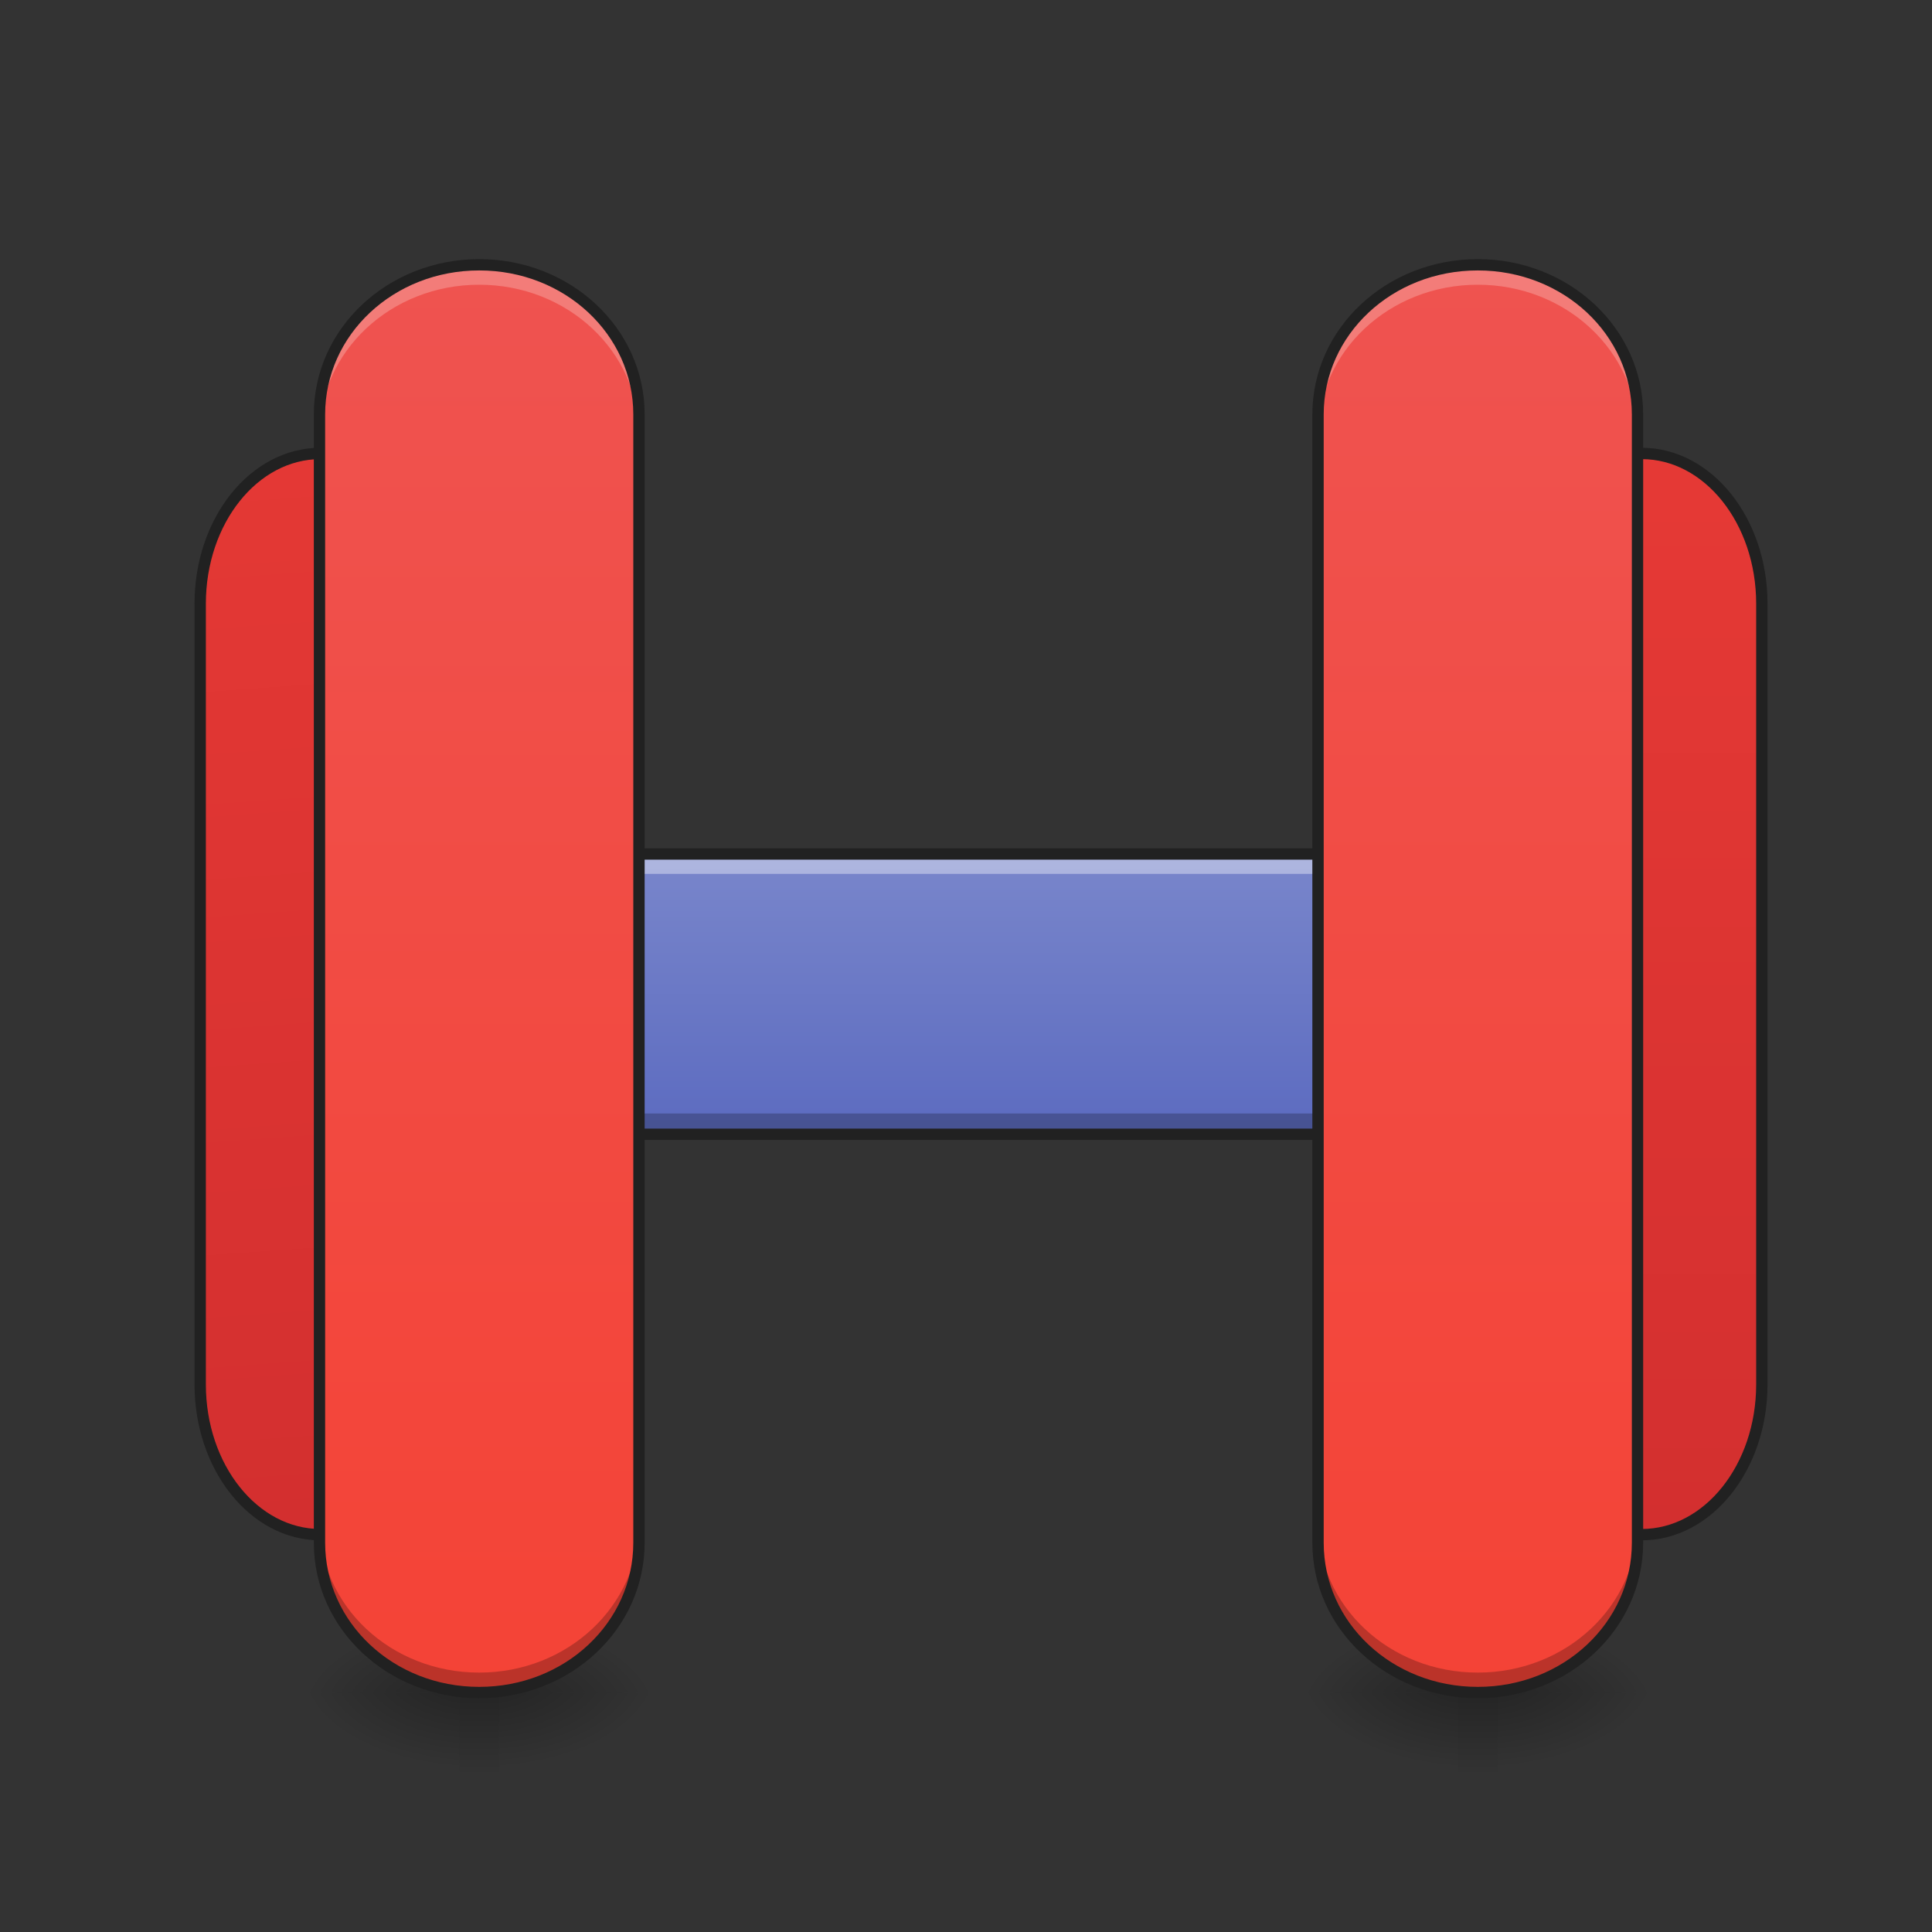 <?xml version="1.0" encoding="UTF-8"?>
<svg xmlns="http://www.w3.org/2000/svg" xmlns:xlink="http://www.w3.org/1999/xlink" width="48pt" height="48pt" viewBox="0 0 48 48" version="1.1">
<rect x="0" y="0" width="48" height="48" fill="#333333" stroke="none"/>
<defs>
<radialGradient id="radial0" gradientUnits="userSpaceOnUse" cx="450.909" cy="189.579" fx="450.909" fy="189.579" r="21.167" gradientTransform="matrix(0,-0.117,-0.211,-0,76.708,95.393)">
<stop offset="0" style="stop-color:rgb(0%,0%,0%);stop-opacity:0.314;"/>
<stop offset="0.222" style="stop-color:rgb(0%,0%,0%);stop-opacity:0.275;"/>
<stop offset="1" style="stop-color:rgb(0%,0%,0%);stop-opacity:0;"/>
</radialGradient>
<radialGradient id="radial1" gradientUnits="userSpaceOnUse" cx="450.909" cy="189.579" fx="450.909" fy="189.579" r="21.167" gradientTransform="matrix(-0,0.117,0.211,0,-3.279,-11.291)">
<stop offset="0" style="stop-color:rgb(0%,0%,0%);stop-opacity:0.314;"/>
<stop offset="0.222" style="stop-color:rgb(0%,0%,0%);stop-opacity:0.275;"/>
<stop offset="1" style="stop-color:rgb(0%,0%,0%);stop-opacity:0;"/>
</radialGradient>
<radialGradient id="radial2" gradientUnits="userSpaceOnUse" cx="450.909" cy="189.579" fx="450.909" fy="189.579" r="21.167" gradientTransform="matrix(-0,-0.117,0.211,-0,-3.279,95.393)">
<stop offset="0" style="stop-color:rgb(0%,0%,0%);stop-opacity:0.314;"/>
<stop offset="0.222" style="stop-color:rgb(0%,0%,0%);stop-opacity:0.275;"/>
<stop offset="1" style="stop-color:rgb(0%,0%,0%);stop-opacity:0;"/>
</radialGradient>
<radialGradient id="radial3" gradientUnits="userSpaceOnUse" cx="450.909" cy="189.579" fx="450.909" fy="189.579" r="21.167" gradientTransform="matrix(0,0.117,-0.211,0,76.708,-11.291)">
<stop offset="0" style="stop-color:rgb(0%,0%,0%);stop-opacity:0.314;"/>
<stop offset="0.222" style="stop-color:rgb(0%,0%,0%);stop-opacity:0.275;"/>
<stop offset="1" style="stop-color:rgb(0%,0%,0%);stop-opacity:0;"/>
</radialGradient>
<linearGradient id="linear0" gradientUnits="userSpaceOnUse" x1="255.323" y1="233.5" x2="255.323" y2="254.667" gradientTransform="matrix(0.02,0,0,0.094,31.598,20.158)">
<stop offset="0" style="stop-color:rgb(0%,0%,0%);stop-opacity:0.275;"/>
<stop offset="1" style="stop-color:rgb(0%,0%,0%);stop-opacity:0;"/>
</linearGradient>
<linearGradient id="linear1" gradientUnits="userSpaceOnUse" x1="63.5" y1="191.167" x2="42.333" y2="-105.167" gradientTransform="matrix(1,0,0,1,0,0)">
<stop offset="0" style="stop-color:rgb(82.745%,18.431%,18.431%);stop-opacity:1;"/>
<stop offset="1" style="stop-color:rgb(89.804%,22.353%,20.784%);stop-opacity:1;"/>
</linearGradient>
<linearGradient id="linear2" gradientUnits="userSpaceOnUse" x1="254" y1="85.333" x2="254" y2="11.25" gradientTransform="matrix(0.094,0,0,0.094,0,20.158)">
<stop offset="0" style="stop-color:rgb(36.078%,41.961%,75.294%);stop-opacity:1;"/>
<stop offset="1" style="stop-color:rgb(47.451%,52.549%,79.608%);stop-opacity:1;"/>
</linearGradient>
<radialGradient id="radial4" gradientUnits="userSpaceOnUse" cx="450.909" cy="189.579" fx="450.909" fy="189.579" r="21.167" gradientTransform="matrix(0,-0.117,-0.211,-0,51.9,95.393)">
<stop offset="0" style="stop-color:rgb(0%,0%,0%);stop-opacity:0.314;"/>
<stop offset="0.222" style="stop-color:rgb(0%,0%,0%);stop-opacity:0.275;"/>
<stop offset="1" style="stop-color:rgb(0%,0%,0%);stop-opacity:0;"/>
</radialGradient>
<radialGradient id="radial5" gradientUnits="userSpaceOnUse" cx="450.909" cy="189.579" fx="450.909" fy="189.579" r="21.167" gradientTransform="matrix(-0,0.117,0.211,0,-28.086,-11.291)">
<stop offset="0" style="stop-color:rgb(0%,0%,0%);stop-opacity:0.314;"/>
<stop offset="0.222" style="stop-color:rgb(0%,0%,0%);stop-opacity:0.275;"/>
<stop offset="1" style="stop-color:rgb(0%,0%,0%);stop-opacity:0;"/>
</radialGradient>
<radialGradient id="radial6" gradientUnits="userSpaceOnUse" cx="450.909" cy="189.579" fx="450.909" fy="189.579" r="21.167" gradientTransform="matrix(-0,-0.117,0.211,-0,-28.086,95.393)">
<stop offset="0" style="stop-color:rgb(0%,0%,0%);stop-opacity:0.314;"/>
<stop offset="0.222" style="stop-color:rgb(0%,0%,0%);stop-opacity:0.275;"/>
<stop offset="1" style="stop-color:rgb(0%,0%,0%);stop-opacity:0;"/>
</radialGradient>
<radialGradient id="radial7" gradientUnits="userSpaceOnUse" cx="450.909" cy="189.579" fx="450.909" fy="189.579" r="21.167" gradientTransform="matrix(0,0.117,-0.211,0,51.9,-11.291)">
<stop offset="0" style="stop-color:rgb(0%,0%,0%);stop-opacity:0.314;"/>
<stop offset="0.222" style="stop-color:rgb(0%,0%,0%);stop-opacity:0.275;"/>
<stop offset="1" style="stop-color:rgb(0%,0%,0%);stop-opacity:0;"/>
</radialGradient>
<linearGradient id="linear3" gradientUnits="userSpaceOnUse" x1="255.323" y1="233.5" x2="255.323" y2="254.667" gradientTransform="matrix(0.02,0,0,0.094,6.791,20.158)">
<stop offset="0" style="stop-color:rgb(0%,0%,0%);stop-opacity:0.275;"/>
<stop offset="1" style="stop-color:rgb(0%,0%,0%);stop-opacity:0;"/>
</linearGradient>
<linearGradient id="linear4" gradientUnits="userSpaceOnUse" x1="127" y1="233.5" x2="127" y2="-144.854" gradientTransform="matrix(0.094,0,0,0.094,0,20.158)">
<stop offset="0" style="stop-color:rgb(95.686%,26.275%,21.176%);stop-opacity:1;"/>
<stop offset="1" style="stop-color:rgb(93.725%,32.549%,31.373%);stop-opacity:1;"/>
</linearGradient>
<linearGradient id="linear5" gradientUnits="userSpaceOnUse" x1="-444.5" y1="191.167" x2="-444.5" y2="-84" gradientTransform="matrix(1,0,0,1,0,0)">
<stop offset="0" style="stop-color:rgb(82.745%,18.431%,18.431%);stop-opacity:1;"/>
<stop offset="1" style="stop-color:rgb(89.804%,22.353%,20.784%);stop-opacity:1;"/>
</linearGradient>
<linearGradient id="linear6" gradientUnits="userSpaceOnUse" x1="-402.167" y1="233.5" x2="-402.167" y2="-144.854" gradientTransform="matrix(-0.094,0,0,0.094,0,20.158)">
<stop offset="0" style="stop-color:rgb(95.686%,26.275%,21.176%);stop-opacity:1;"/>
<stop offset="1" style="stop-color:rgb(93.725%,32.549%,31.373%);stop-opacity:1;"/>
</linearGradient>
</defs>
<g id="surface1">
<path style=" stroke:none;fill-rule:nonzero;fill:url(#radial0);" d="M 37.211 42.051 L 41.18 42.051 L 41.18 40.066 L 37.211 40.066 Z M 37.211 42.051 "/>
<path style=" stroke:none;fill-rule:nonzero;fill:url(#radial1);" d="M 36.219 42.051 L 32.25 42.051 L 32.25 44.035 L 36.219 44.035 Z M 36.219 42.051 "/>
<path style=" stroke:none;fill-rule:nonzero;fill:url(#radial2);" d="M 36.219 42.051 L 32.25 42.051 L 32.25 40.066 L 36.219 40.066 Z M 36.219 42.051 "/>
<path style=" stroke:none;fill-rule:nonzero;fill:url(#radial3);" d="M 37.211 42.051 L 41.18 42.051 L 41.18 44.035 L 37.211 44.035 Z M 37.211 42.051 "/>
<path style=" stroke:none;fill-rule:nonzero;fill:url(#linear0);" d="M 36.219 41.555 L 37.211 41.555 L 37.211 44.035 L 36.219 44.035 Z M 36.219 41.555 "/>
<path style="fill-rule:nonzero;fill:url(#linear1);stroke-width:3;stroke-linecap:square;stroke-linejoin:bevel;stroke:rgb(12.941%,12.941%,12.941%);stroke-opacity:1;stroke-miterlimit:4;" d="M 84.659 -94.595 C 102.199 -94.595 116.406 -76.805 116.406 -54.89 L 116.406 151.465 C 116.406 173.38 102.199 191.17 84.659 191.17 C 67.119 191.17 52.912 173.38 52.912 151.465 L 52.912 -54.89 C 52.912 -76.805 67.119 -94.595 84.659 -94.595 Z M 84.659 -94.595 " transform="matrix(0.094,0,0,0.094,0,20.158)"/>
<path style=" stroke:none;fill-rule:nonzero;fill:url(#linear2);" d="M 11.906 21.215 L 36.715 21.215 L 36.715 28.16 L 11.906 28.16 Z M 11.906 21.215 "/>
<path style=" stroke:none;fill-rule:nonzero;fill:url(#radial4);" d="M 12.402 42.051 L 16.371 42.051 L 16.371 40.066 L 12.402 40.066 Z M 12.402 42.051 "/>
<path style=" stroke:none;fill-rule:nonzero;fill:url(#radial5);" d="M 11.41 42.051 L 7.441 42.051 L 7.441 44.035 L 11.41 44.035 Z M 11.41 42.051 "/>
<path style=" stroke:none;fill-rule:nonzero;fill:url(#radial6);" d="M 11.41 42.051 L 7.441 42.051 L 7.441 40.066 L 11.41 40.066 Z M 11.41 42.051 "/>
<path style=" stroke:none;fill-rule:nonzero;fill:url(#radial7);" d="M 12.402 42.051 L 16.371 42.051 L 16.371 44.035 L 12.402 44.035 Z M 12.402 42.051 "/>
<path style=" stroke:none;fill-rule:nonzero;fill:url(#linear3);" d="M 11.41 41.555 L 12.402 41.555 L 12.402 44.035 L 11.41 44.035 Z M 11.41 41.555 "/>
<path style=" stroke:none;fill-rule:nonzero;fill:rgb(100%,100%,100%);fill-opacity:0.392;" d="M 11.906 21.215 L 11.906 21.711 L 36.715 21.711 L 36.715 21.215 Z M 11.906 21.215 "/>
<path style=" stroke:none;fill-rule:nonzero;fill:rgb(0%,0%,0%);fill-opacity:0.235;" d="M 11.906 27.664 L 11.906 28.16 L 36.715 28.16 L 36.715 27.664 Z M 11.906 27.664 "/>
<path style="fill:none;stroke-width:3;stroke-linecap:square;stroke-linejoin:bevel;stroke:rgb(12.941%,12.941%,12.941%);stroke-opacity:1;stroke-miterlimit:4;" d="M 126.988 11.27 L 391.588 11.27 L 391.588 85.346 L 126.988 85.346 Z M 126.988 11.27 " transform="matrix(0.094,0,0,0.094,0,20.158)"/>
<path style=" stroke:none;fill-rule:nonzero;fill:url(#linear4);" d="M 11.906 6.578 C 14.098 6.578 15.875 8.242 15.875 10.297 L 15.875 38.328 C 15.875 40.387 14.098 42.051 11.906 42.051 C 9.715 42.051 7.938 40.387 7.938 38.328 L 7.938 10.297 C 7.938 8.242 9.715 6.578 11.906 6.578 Z M 11.906 6.578 "/>
<path style="fill-rule:nonzero;fill:url(#linear5);stroke-width:3;stroke-linecap:square;stroke-linejoin:bevel;stroke:rgb(12.941%,12.941%,12.941%);stroke-opacity:1;stroke-miterlimit:4;" d="M -433.917 -94.595 C -416.377 -94.595 -402.17 -76.805 -402.17 -54.89 L -402.17 151.465 C -402.17 173.38 -416.377 191.17 -433.917 191.17 C -451.457 191.17 -465.664 173.38 -465.664 151.465 L -465.664 -54.89 C -465.664 -76.805 -451.457 -94.595 -433.917 -94.595 Z M -433.917 -94.595 " transform="matrix(-0.094,0,0,0.094,0,20.158)"/>
<path style=" stroke:none;fill-rule:nonzero;fill:url(#linear6);" d="M 36.715 6.578 C 34.523 6.578 32.746 8.242 32.746 10.297 L 32.746 38.328 C 32.746 40.387 34.523 42.051 36.715 42.051 C 38.906 42.051 40.684 40.387 40.684 38.328 L 40.684 10.297 C 40.684 8.242 38.906 6.578 36.715 6.578 Z M 36.715 6.578 "/>
<path style=" stroke:none;fill-rule:nonzero;fill:rgb(98.431%,74.118%,72.157%);fill-opacity:0.392;" d="M 11.906 6.578 C 9.707 6.578 7.938 8.238 7.938 10.297 L 7.938 10.793 C 7.938 8.734 9.707 7.074 11.906 7.074 C 14.105 7.074 15.875 8.734 15.875 10.793 L 15.875 10.297 C 15.875 8.238 14.105 6.578 11.906 6.578 Z M 11.906 6.578 "/>
<path style=" stroke:none;fill-rule:nonzero;fill:rgb(0%,0%,0%);fill-opacity:0.235;" d="M 11.906 42.051 C 9.707 42.051 7.938 40.391 7.938 38.328 L 7.938 37.832 C 7.938 39.895 9.707 41.555 11.906 41.555 C 14.105 41.555 15.875 39.895 15.875 37.832 L 15.875 38.328 C 15.875 40.391 14.105 42.051 11.906 42.051 Z M 11.906 42.051 "/>
<path style=" stroke:none;fill-rule:nonzero;fill:rgb(12.941%,12.941%,12.941%);fill-opacity:1;" d="M 11.906 6.438 C 9.637 6.438 7.797 8.156 7.797 10.297 L 7.797 38.328 C 7.797 40.473 9.637 42.191 11.906 42.191 C 14.176 42.191 16.016 40.473 16.016 38.328 L 16.016 10.297 C 16.016 8.156 14.176 6.438 11.906 6.438 Z M 11.906 6.719 C 14.035 6.719 15.734 8.316 15.734 10.297 L 15.734 38.328 C 15.734 40.312 14.035 41.91 11.906 41.91 C 9.777 41.91 8.078 40.312 8.078 38.328 L 8.078 10.297 C 8.078 8.316 9.777 6.719 11.906 6.719 Z M 11.906 6.719 "/>
<path style=" stroke:none;fill-rule:nonzero;fill:rgb(98.431%,74.118%,72.157%);fill-opacity:0.392;" d="M 36.715 6.578 C 34.516 6.578 32.746 8.238 32.746 10.297 L 32.746 10.793 C 32.746 8.734 34.516 7.074 36.715 7.074 C 38.914 7.074 40.684 8.734 40.684 10.793 L 40.684 10.297 C 40.684 8.238 38.914 6.578 36.715 6.578 Z M 36.715 6.578 "/>
<path style=" stroke:none;fill-rule:nonzero;fill:rgb(0%,0%,0%);fill-opacity:0.235;" d="M 36.715 42.051 C 34.516 42.051 32.746 40.391 32.746 38.328 L 32.746 37.832 C 32.746 39.895 34.516 41.555 36.715 41.555 C 38.914 41.555 40.684 39.895 40.684 37.832 L 40.684 38.328 C 40.684 40.391 38.914 42.051 36.715 42.051 Z M 36.715 42.051 "/>
<path style=" stroke:none;fill-rule:nonzero;fill:rgb(12.941%,12.941%,12.941%);fill-opacity:1;" d="M 36.715 6.438 C 34.445 6.438 32.605 8.156 32.605 10.297 L 32.605 38.328 C 32.605 40.473 34.445 42.191 36.715 42.191 C 38.984 42.191 40.824 40.473 40.824 38.328 L 40.824 10.297 C 40.824 8.156 38.984 6.438 36.715 6.438 Z M 36.715 6.719 C 38.844 6.719 40.543 8.316 40.543 10.297 L 40.543 38.328 C 40.543 40.312 38.844 41.91 36.715 41.91 C 34.586 41.91 32.887 40.312 32.887 38.328 L 32.887 10.297 C 32.887 8.316 34.586 6.719 36.715 6.719 Z M 36.715 6.719 "/>
</g>
</svg>
